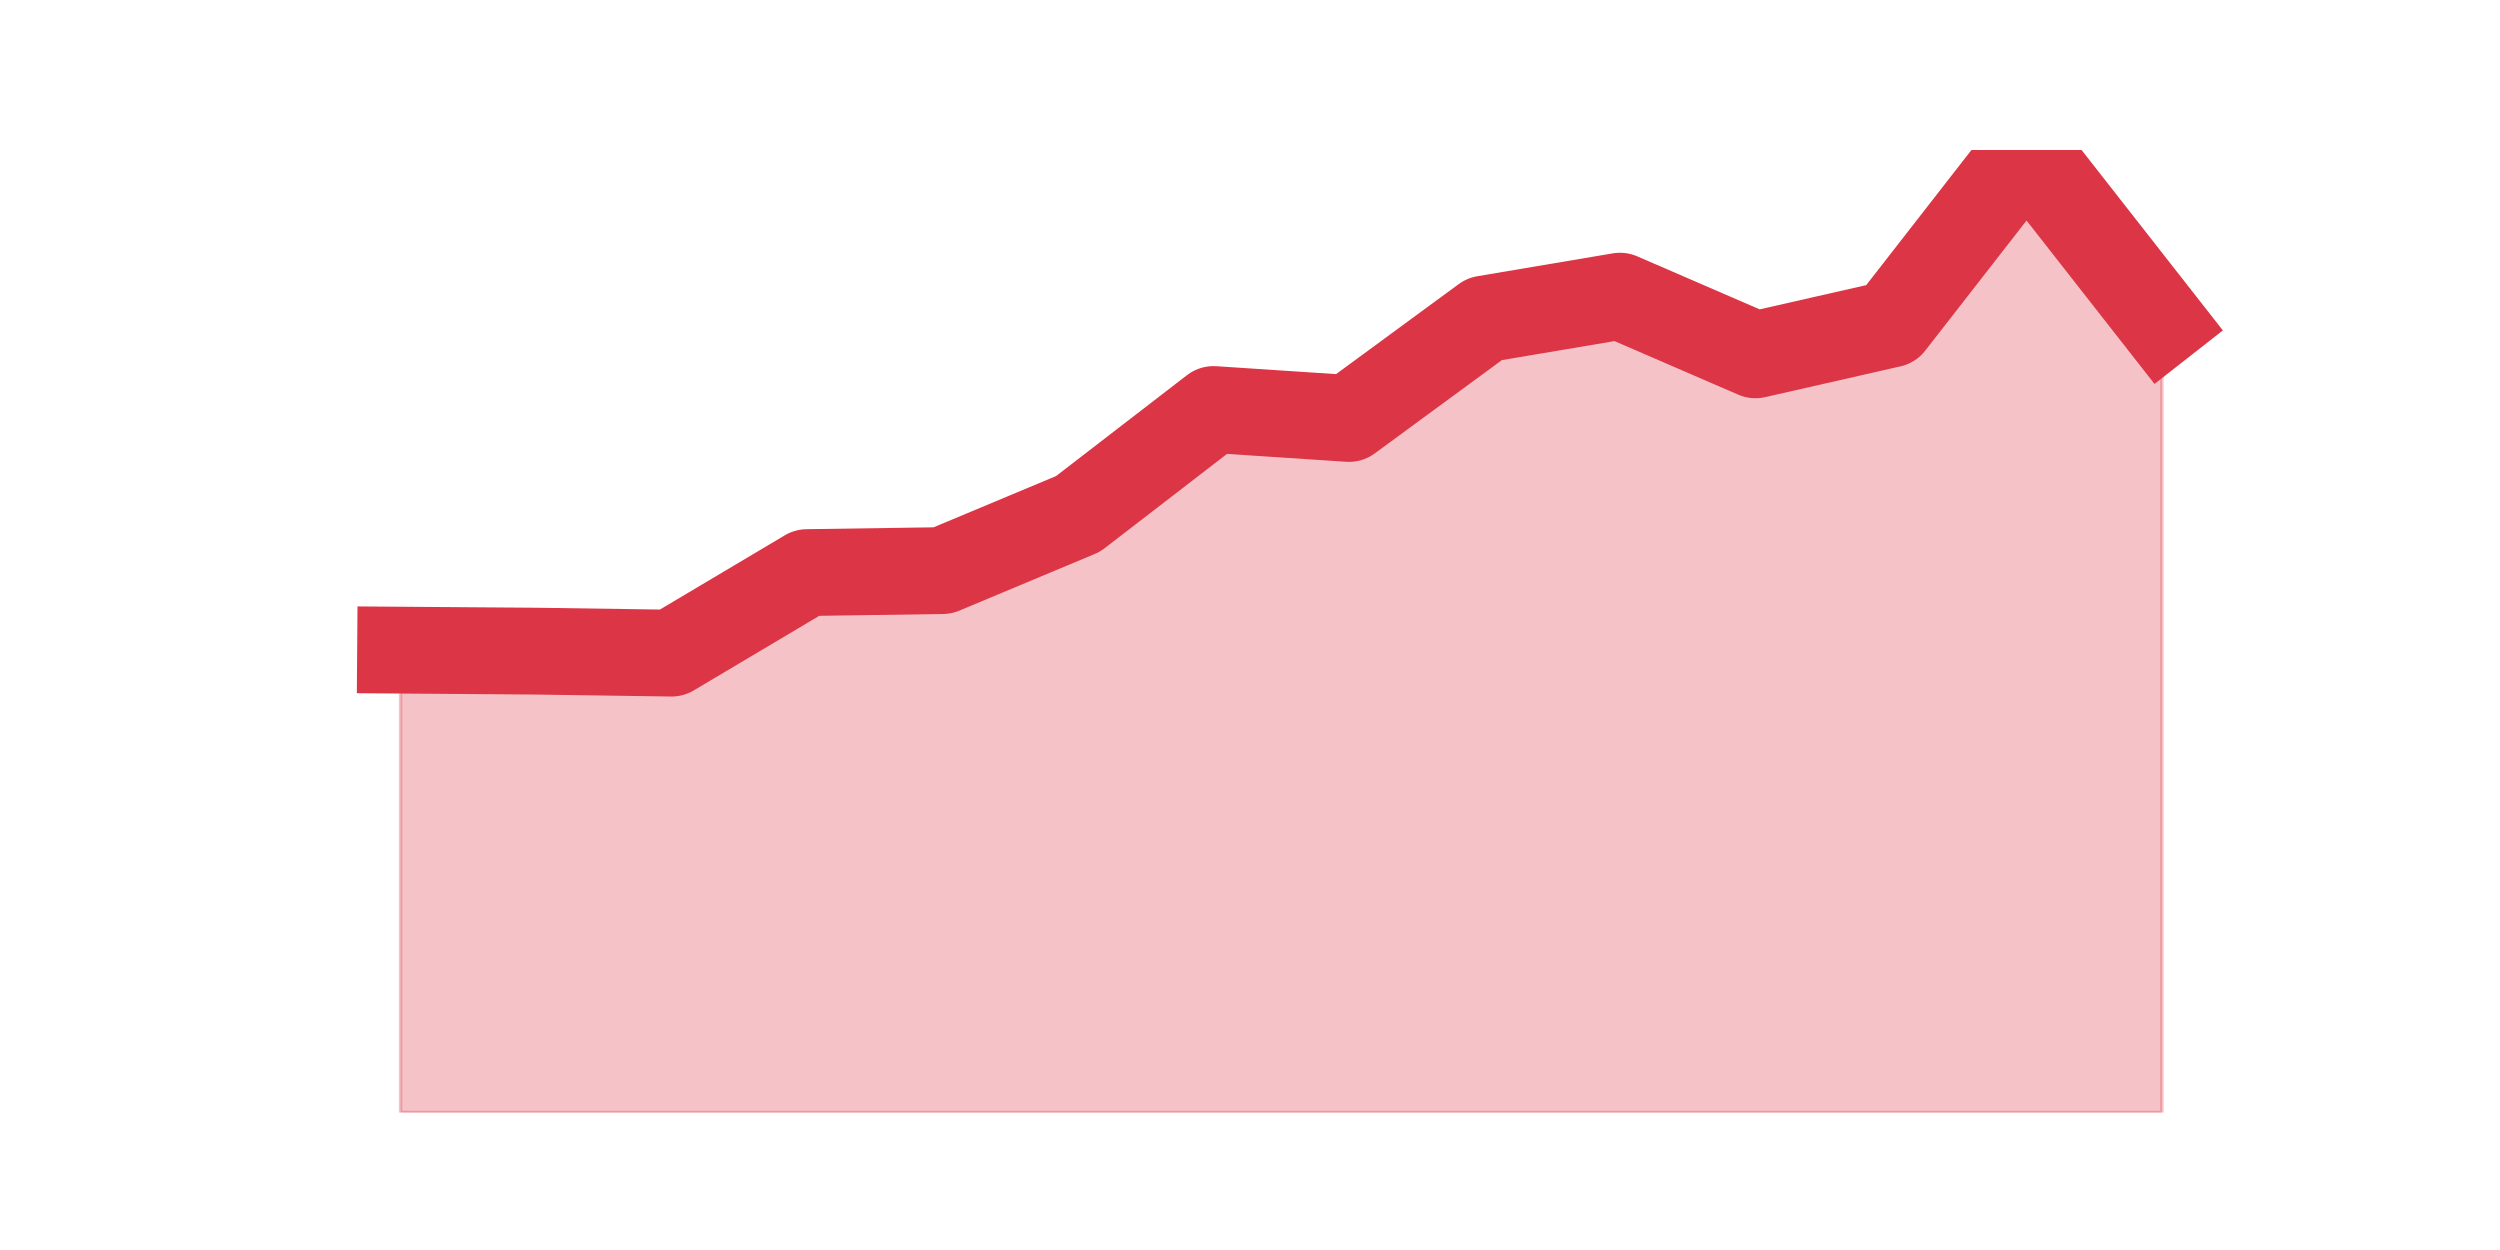 <?xml version="1.0" encoding="utf-8" standalone="no"?>
<!DOCTYPE svg PUBLIC "-//W3C//DTD SVG 1.1//EN"
  "http://www.w3.org/Graphics/SVG/1.1/DTD/svg11.dtd">
<svg height="360pt" version="1.1" viewBox="0 0 720 360" width="720pt" xmlns="http://www.w3.org/2000/svg" xmlns:xlink="http://www.w3.org/1999/xlink">
 <defs>
  <style type="text/css">*{stroke-linecap:butt;stroke-linejoin:round;}</style>
 </defs>
 <g id="figure_1">
  <g id="patch_1">
   <path d="M 0 360 
L 720 360 
L 720 0 
L 0 0 
z
" style="fill:none;"/>
  </g>
  <g id="axes_1">
   <g id="matplotlib.axis_1"/>
   <g id="matplotlib.axis_2"/>
   <g id="PolyCollection_1">
    <defs>
     <path d="M 115.364 -172.759 
L 115.364 -39.6 
L 154.385 -39.6 
L 193.406 -39.6 
L 232.427 -39.6 
L 271.448 -39.6 
L 310.469 -39.6 
L 349.49 -39.6 
L 388.51 -39.6 
L 427.531 -39.6 
L 466.552 -39.6 
L 505.573 -39.6 
L 544.594 -39.6 
L 583.615 -39.6 
L 622.636 -39.6 
L 622.636 -266.973 
L 622.636 -266.973 
L 583.615 -316.8 
L 544.594 -266.686 
L 505.573 -257.809 
L 466.552 -274.705 
L 427.531 -268.118 
L 388.51 -239.482 
L 349.49 -242.059 
L 310.469 -211.991 
L 271.448 -195.668 
L 232.427 -195.095 
L 193.406 -171.9 
L 154.385 -172.473 
L 115.364 -172.759 
z
" id="m7ae5efcb18" style="stroke:#dc3545;stroke-opacity:0.3;"/>
    </defs>
    <g clip-path="url(#pa35c3329f3)">
     <use style="fill:#dc3545;fill-opacity:0.3;stroke:#dc3545;stroke-opacity:0.3;" x="0" xlink:href="#m7ae5efcb18" y="360"/>
    </g>
   </g>
   <g id="line2d_1">
    <path clip-path="url(#pa35c3329f3)" d="M 115.364 187.241 
L 154.385 187.527 
L 193.406 188.1 
L 232.427 164.905 
L 271.448 164.332 
L 310.469 148.009 
L 349.49 117.941 
L 388.51 120.518 
L 427.531 91.882 
L 466.552 85.295 
L 505.573 102.191 
L 544.594 93.314 
L 583.615 43.2 
L 622.636 93.027 
" style="fill:none;stroke:#dc3545;stroke-linecap:square;stroke-width:25;"/>
   </g>
  </g>
 </g>
 <defs>
  <clipPath id="pa35c3329f3">
   <rect height="277.2" width="558" x="90" y="43.2"/>
  </clipPath>
 </defs>
</svg>
